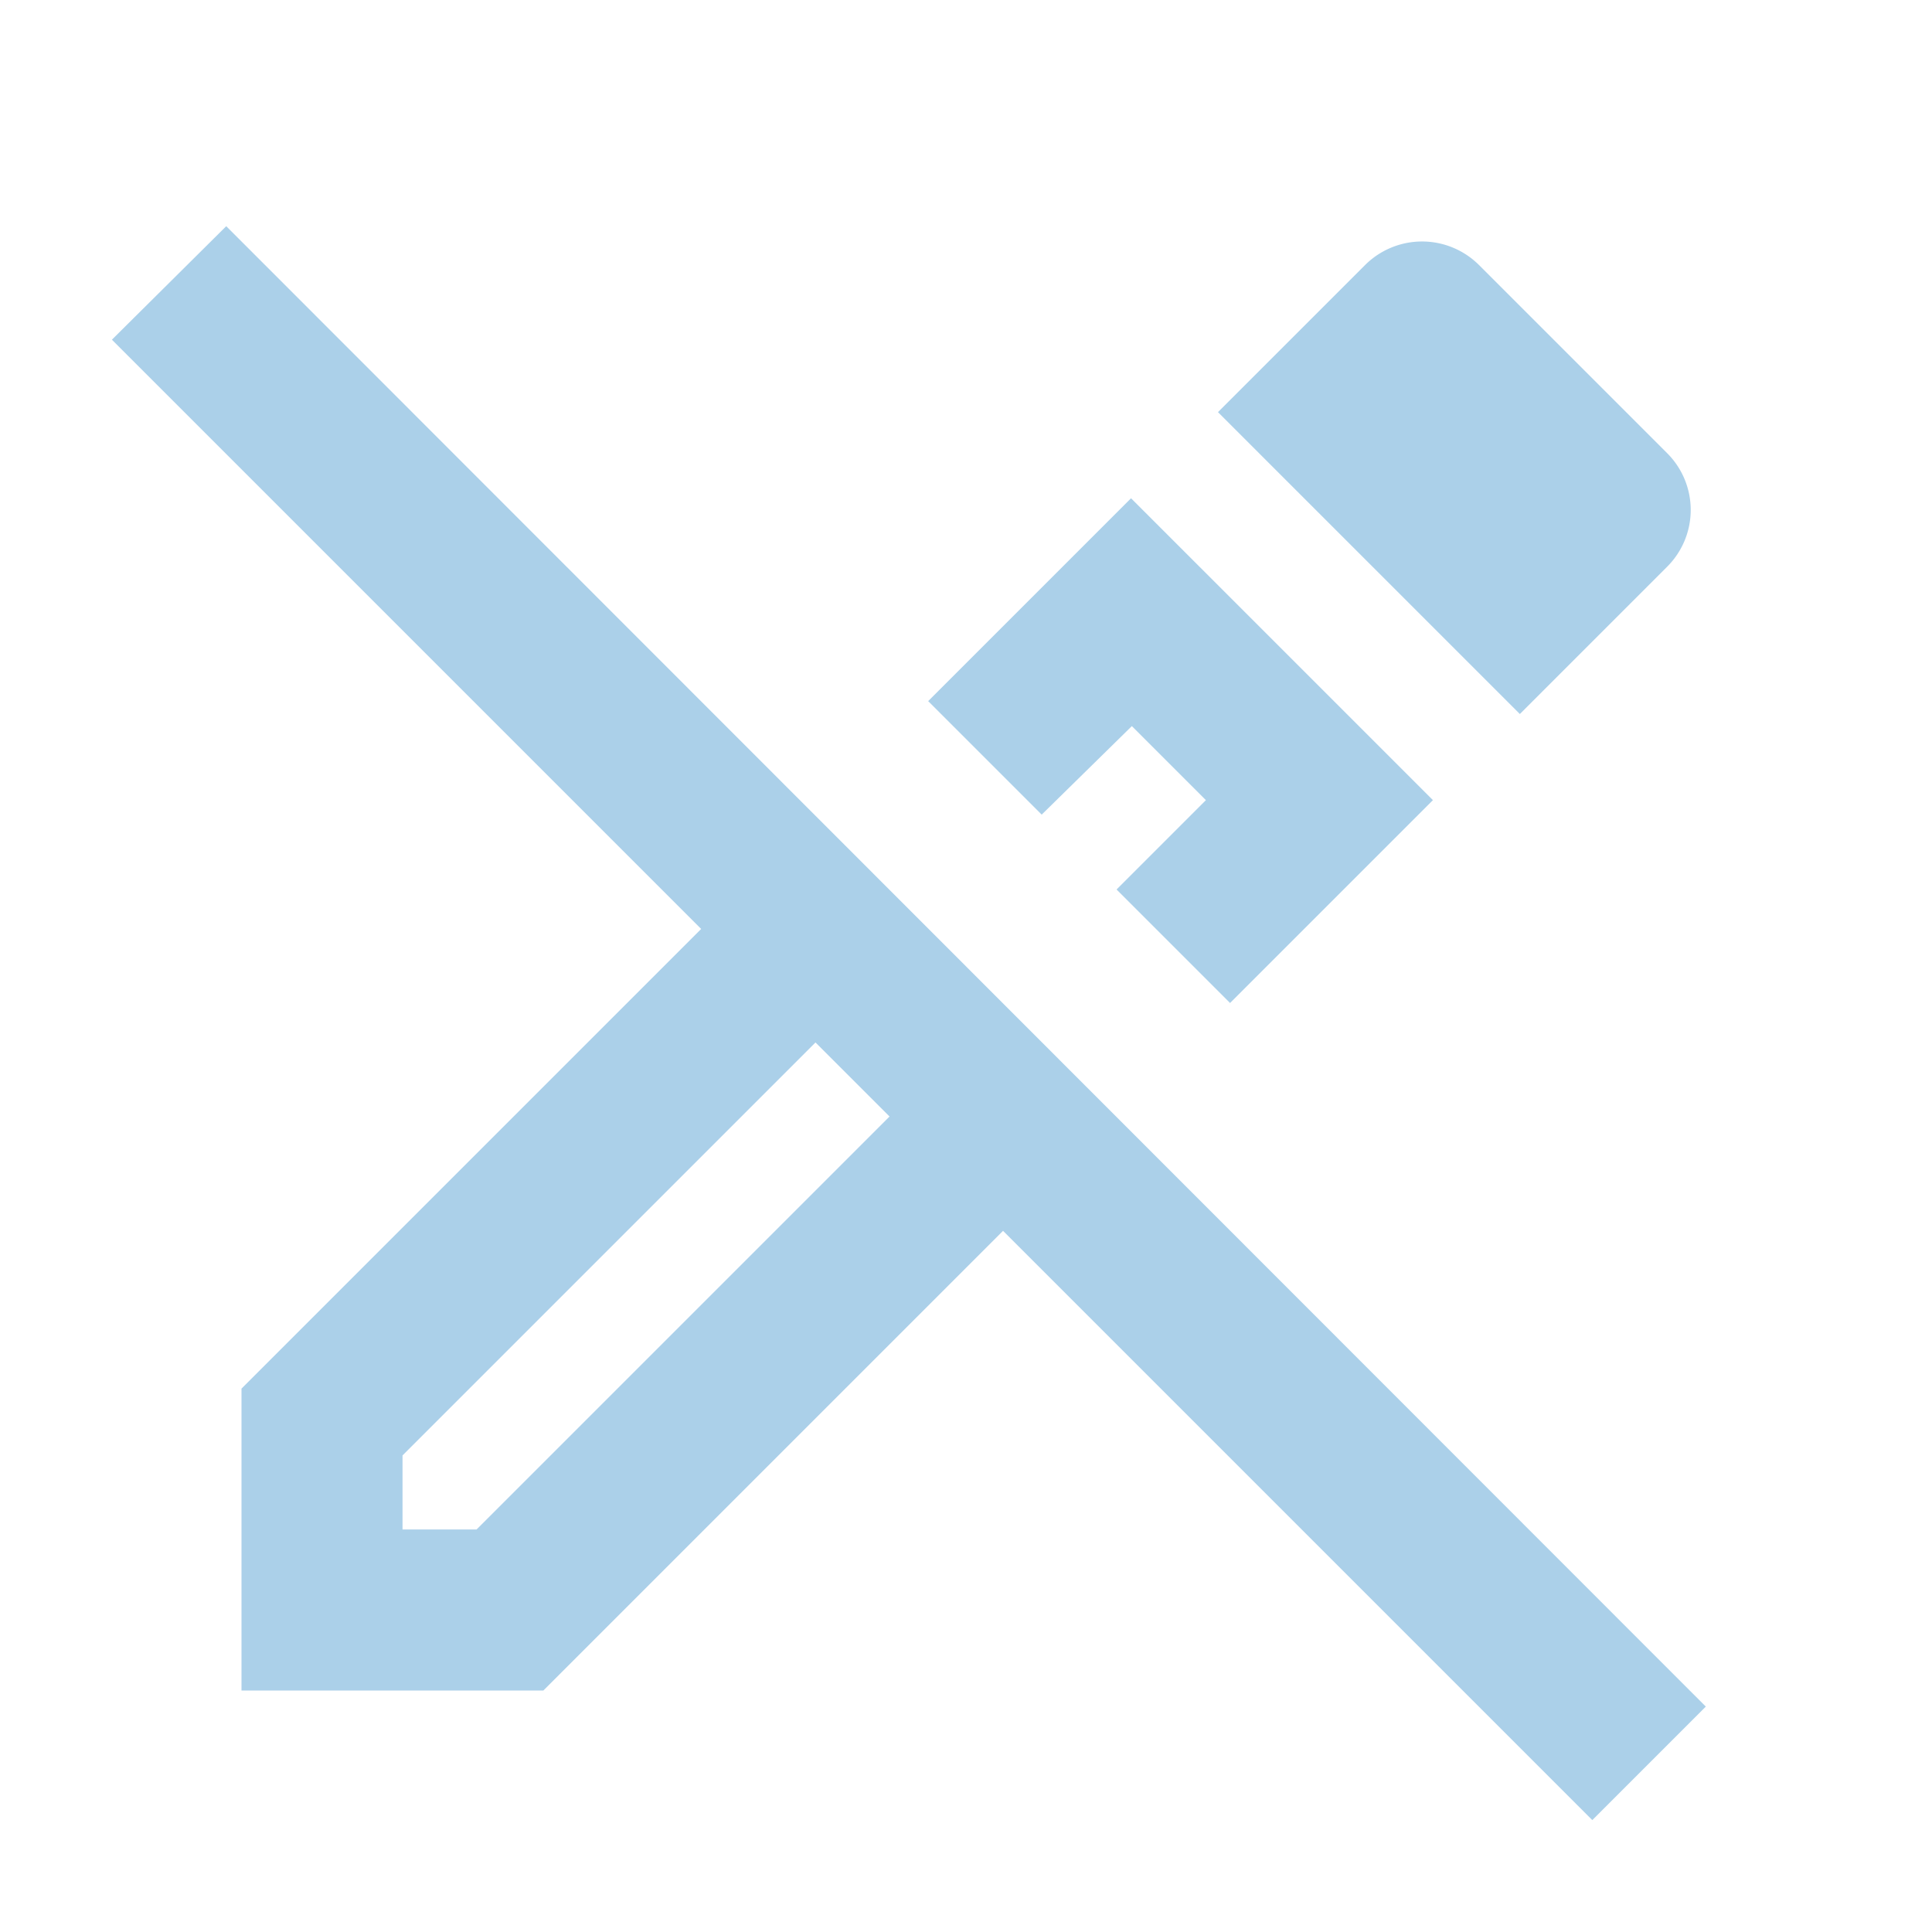 <svg id="ic-edit-off" xmlns="http://www.w3.org/2000/svg" width="40" height="40" viewBox="0 0 40 40">
  <g id="Group_1755" data-name="Group 1755">
    <path id="Path_630" data-name="Path 630" d="M0,0H40V40H0Z" fill="none"/>
  </g>
  <g id="Group_1757" data-name="Group 1757" transform="translate(2.317 4.683)">
    <g id="Group_1756" data-name="Group 1756">
      <path id="Path_631" data-name="Path 631" d="M22.507,13.16l1.533,1.533-1.85,1.85,2.35,2.35,4.2-4.2-6.25-6.25-4.2,4.2,2.35,2.35ZM33.59,9.86a1.66,1.66,0,0,0,0-2.35l-3.9-3.9a1.67,1.67,0,0,0-2.35,0L24.29,6.66l6.25,6.25ZM3.757,2.81,1.39,5.16l12.2,12.2L4.073,26.877v6.25h6.25L19.84,23.61l12.2,12.2,2.35-2.35ZM8.94,29.793H7.407V28.26l8.55-8.55,1.533,1.533Z" transform="translate(-1.39 -2.81)" fill="#abd0e9"/>
    </g>
  </g>
</svg>
